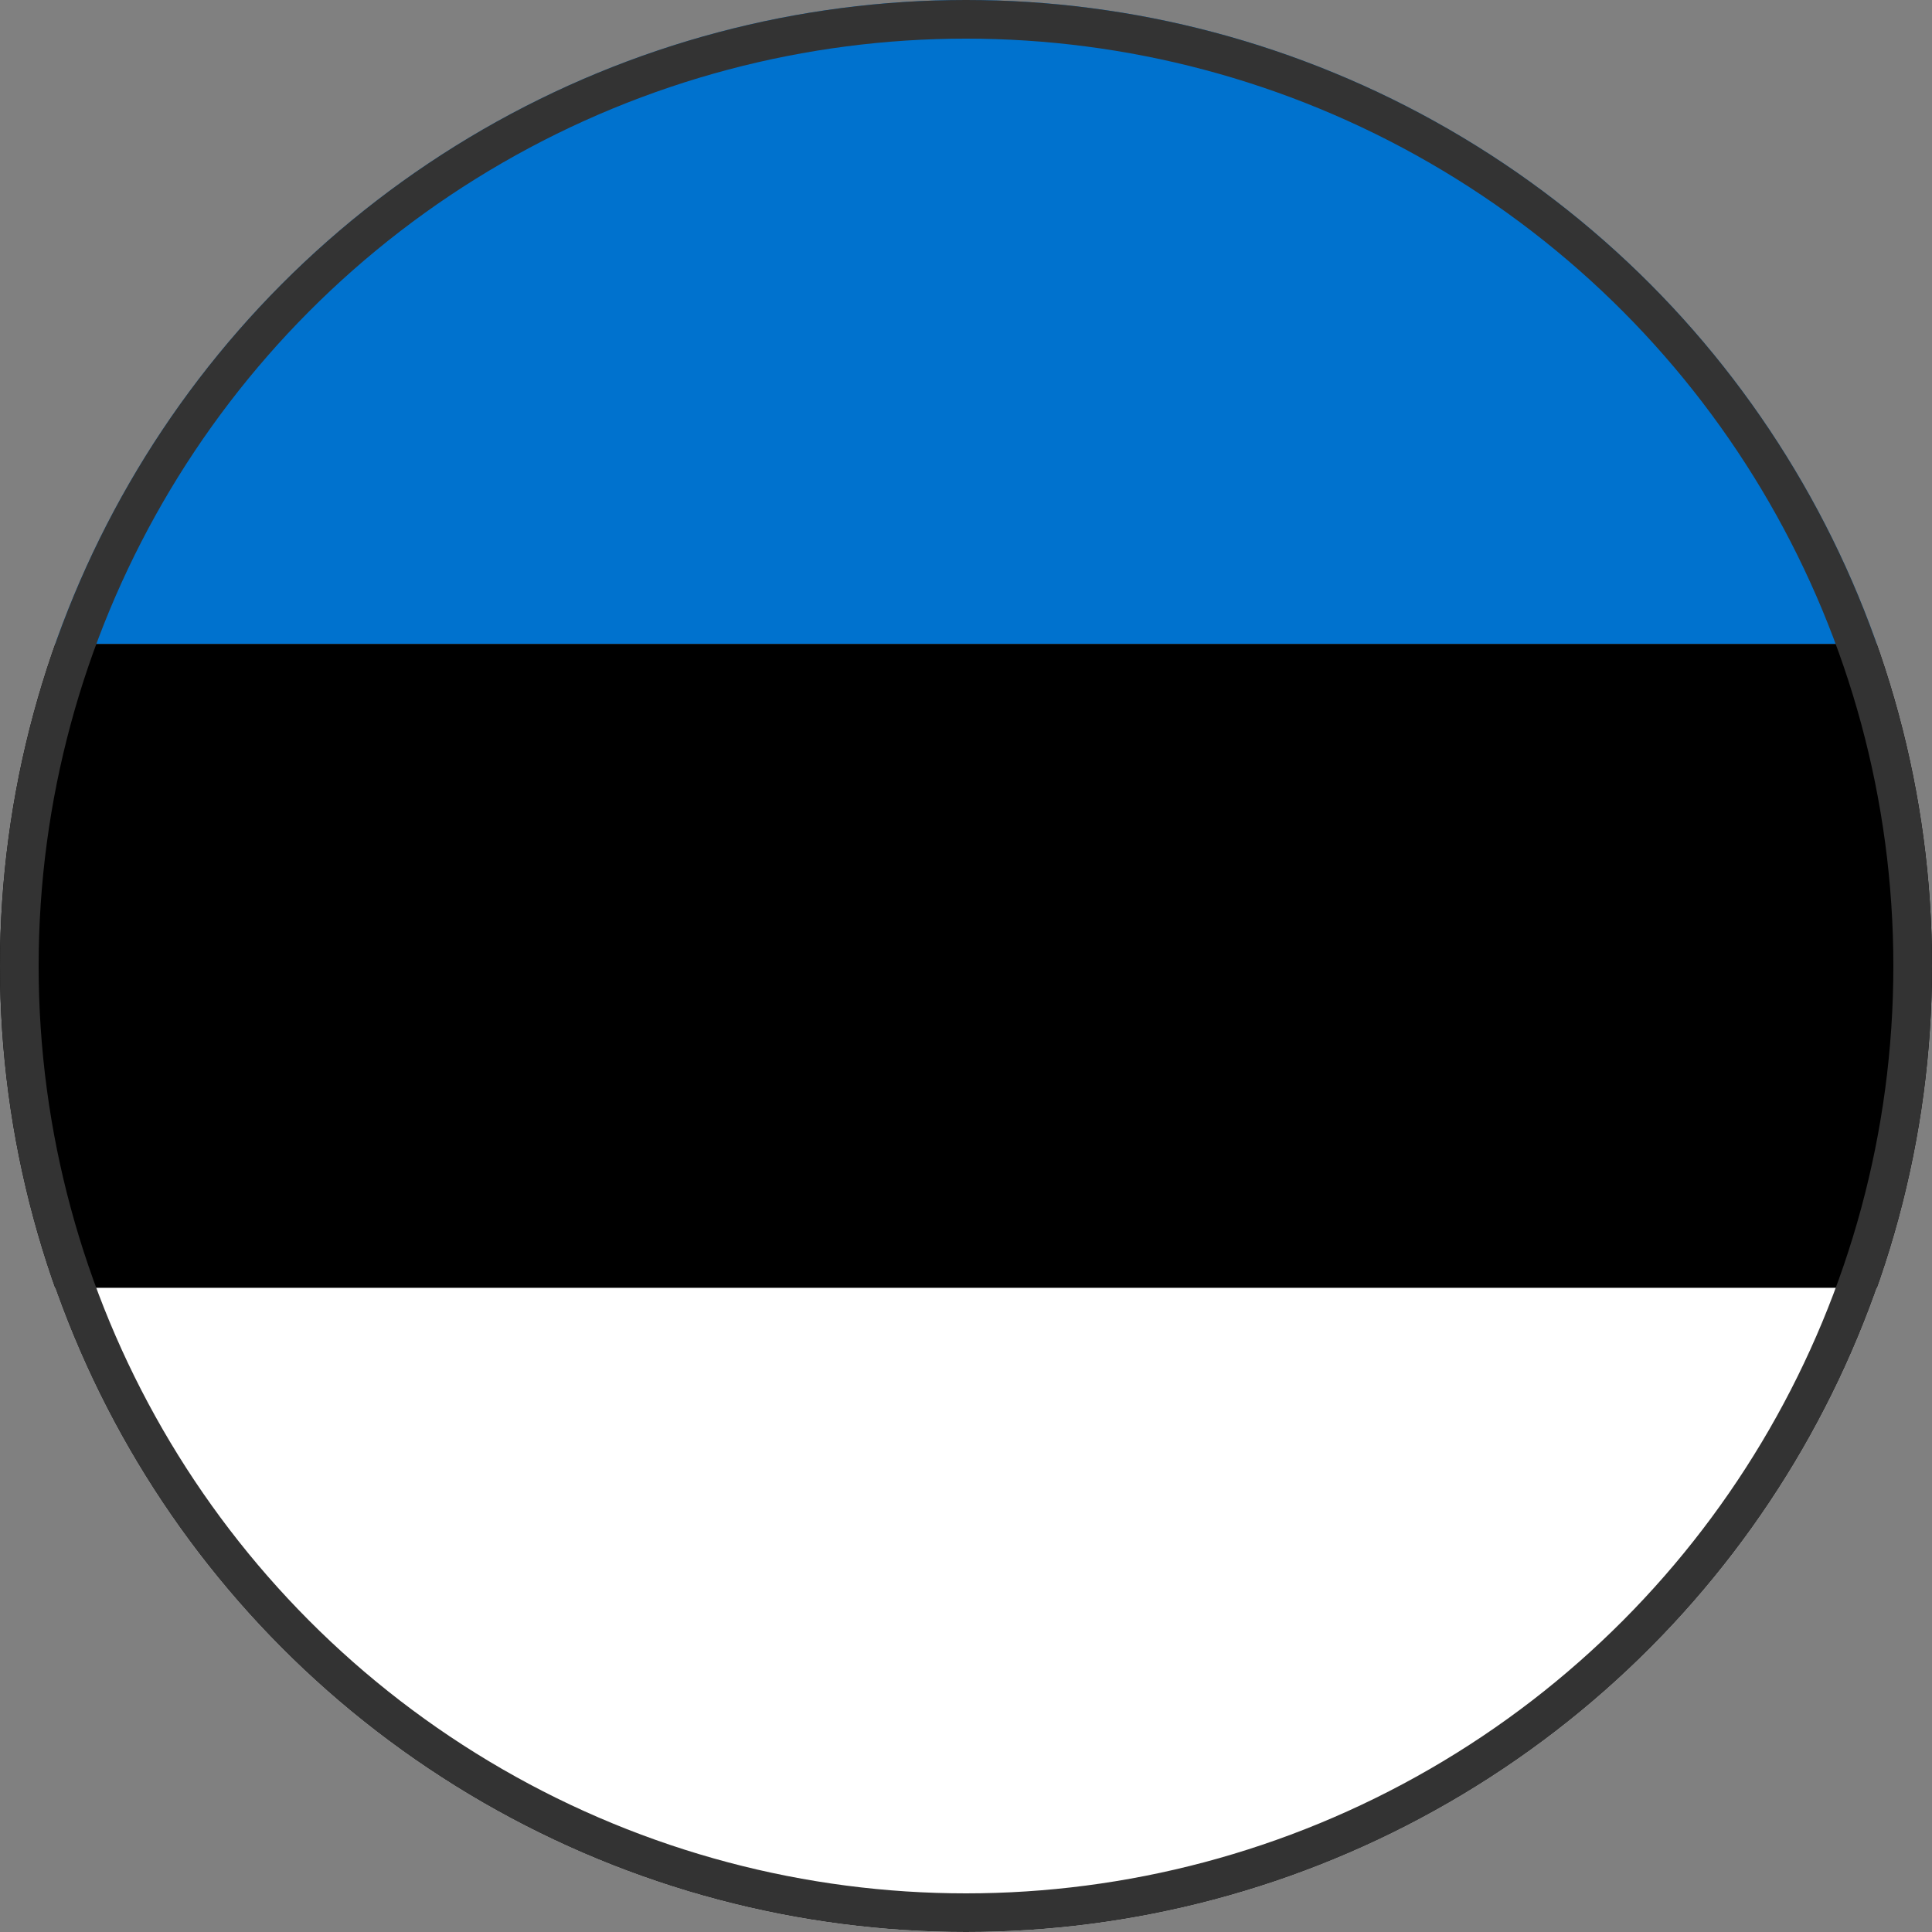 <svg xmlns="http://www.w3.org/2000/svg" height="64" width="64" viewBox="0 0 100 100">
  <rect x="0" y="0" width="100" height="100" fill="#808080" stroke="none"/>
  <!-- Definiert eine runde Maske -->
  <defs>
    <clipPath id="circle-clip-estonia">
      <circle cx="50" cy="50" r="50"/>
    </clipPath>
  </defs>

  <!-- Gruppe für die Flaggenstreifen, die von der runden Maske zugeschnitten wird -->
  <g clip-path="url(#circle-clip-estonia)">
    
    <!-- Blauer Streifen (oben) -->
    <rect width="100" height="33.33" y="0" style="fill:#0072CE;"/>
    <!-- Schwarzer Streifen (mitte) -->
    <rect width="100" height="33.33" y="33.33" style="fill:#000000;"/>
    <!-- Weisser Streifen (unten) -->
    <rect width="100" height="33.34" y="66.66" style="fill:#FFFFFF;"/>

  </g>

  <!-- Feiner Rand um den Kreis -->
  <circle 
    style="fill:none; stroke:#333333; stroke-width:2;" 
    cx="50" 
    cy="50" 
    r="49"
  />
</svg>
